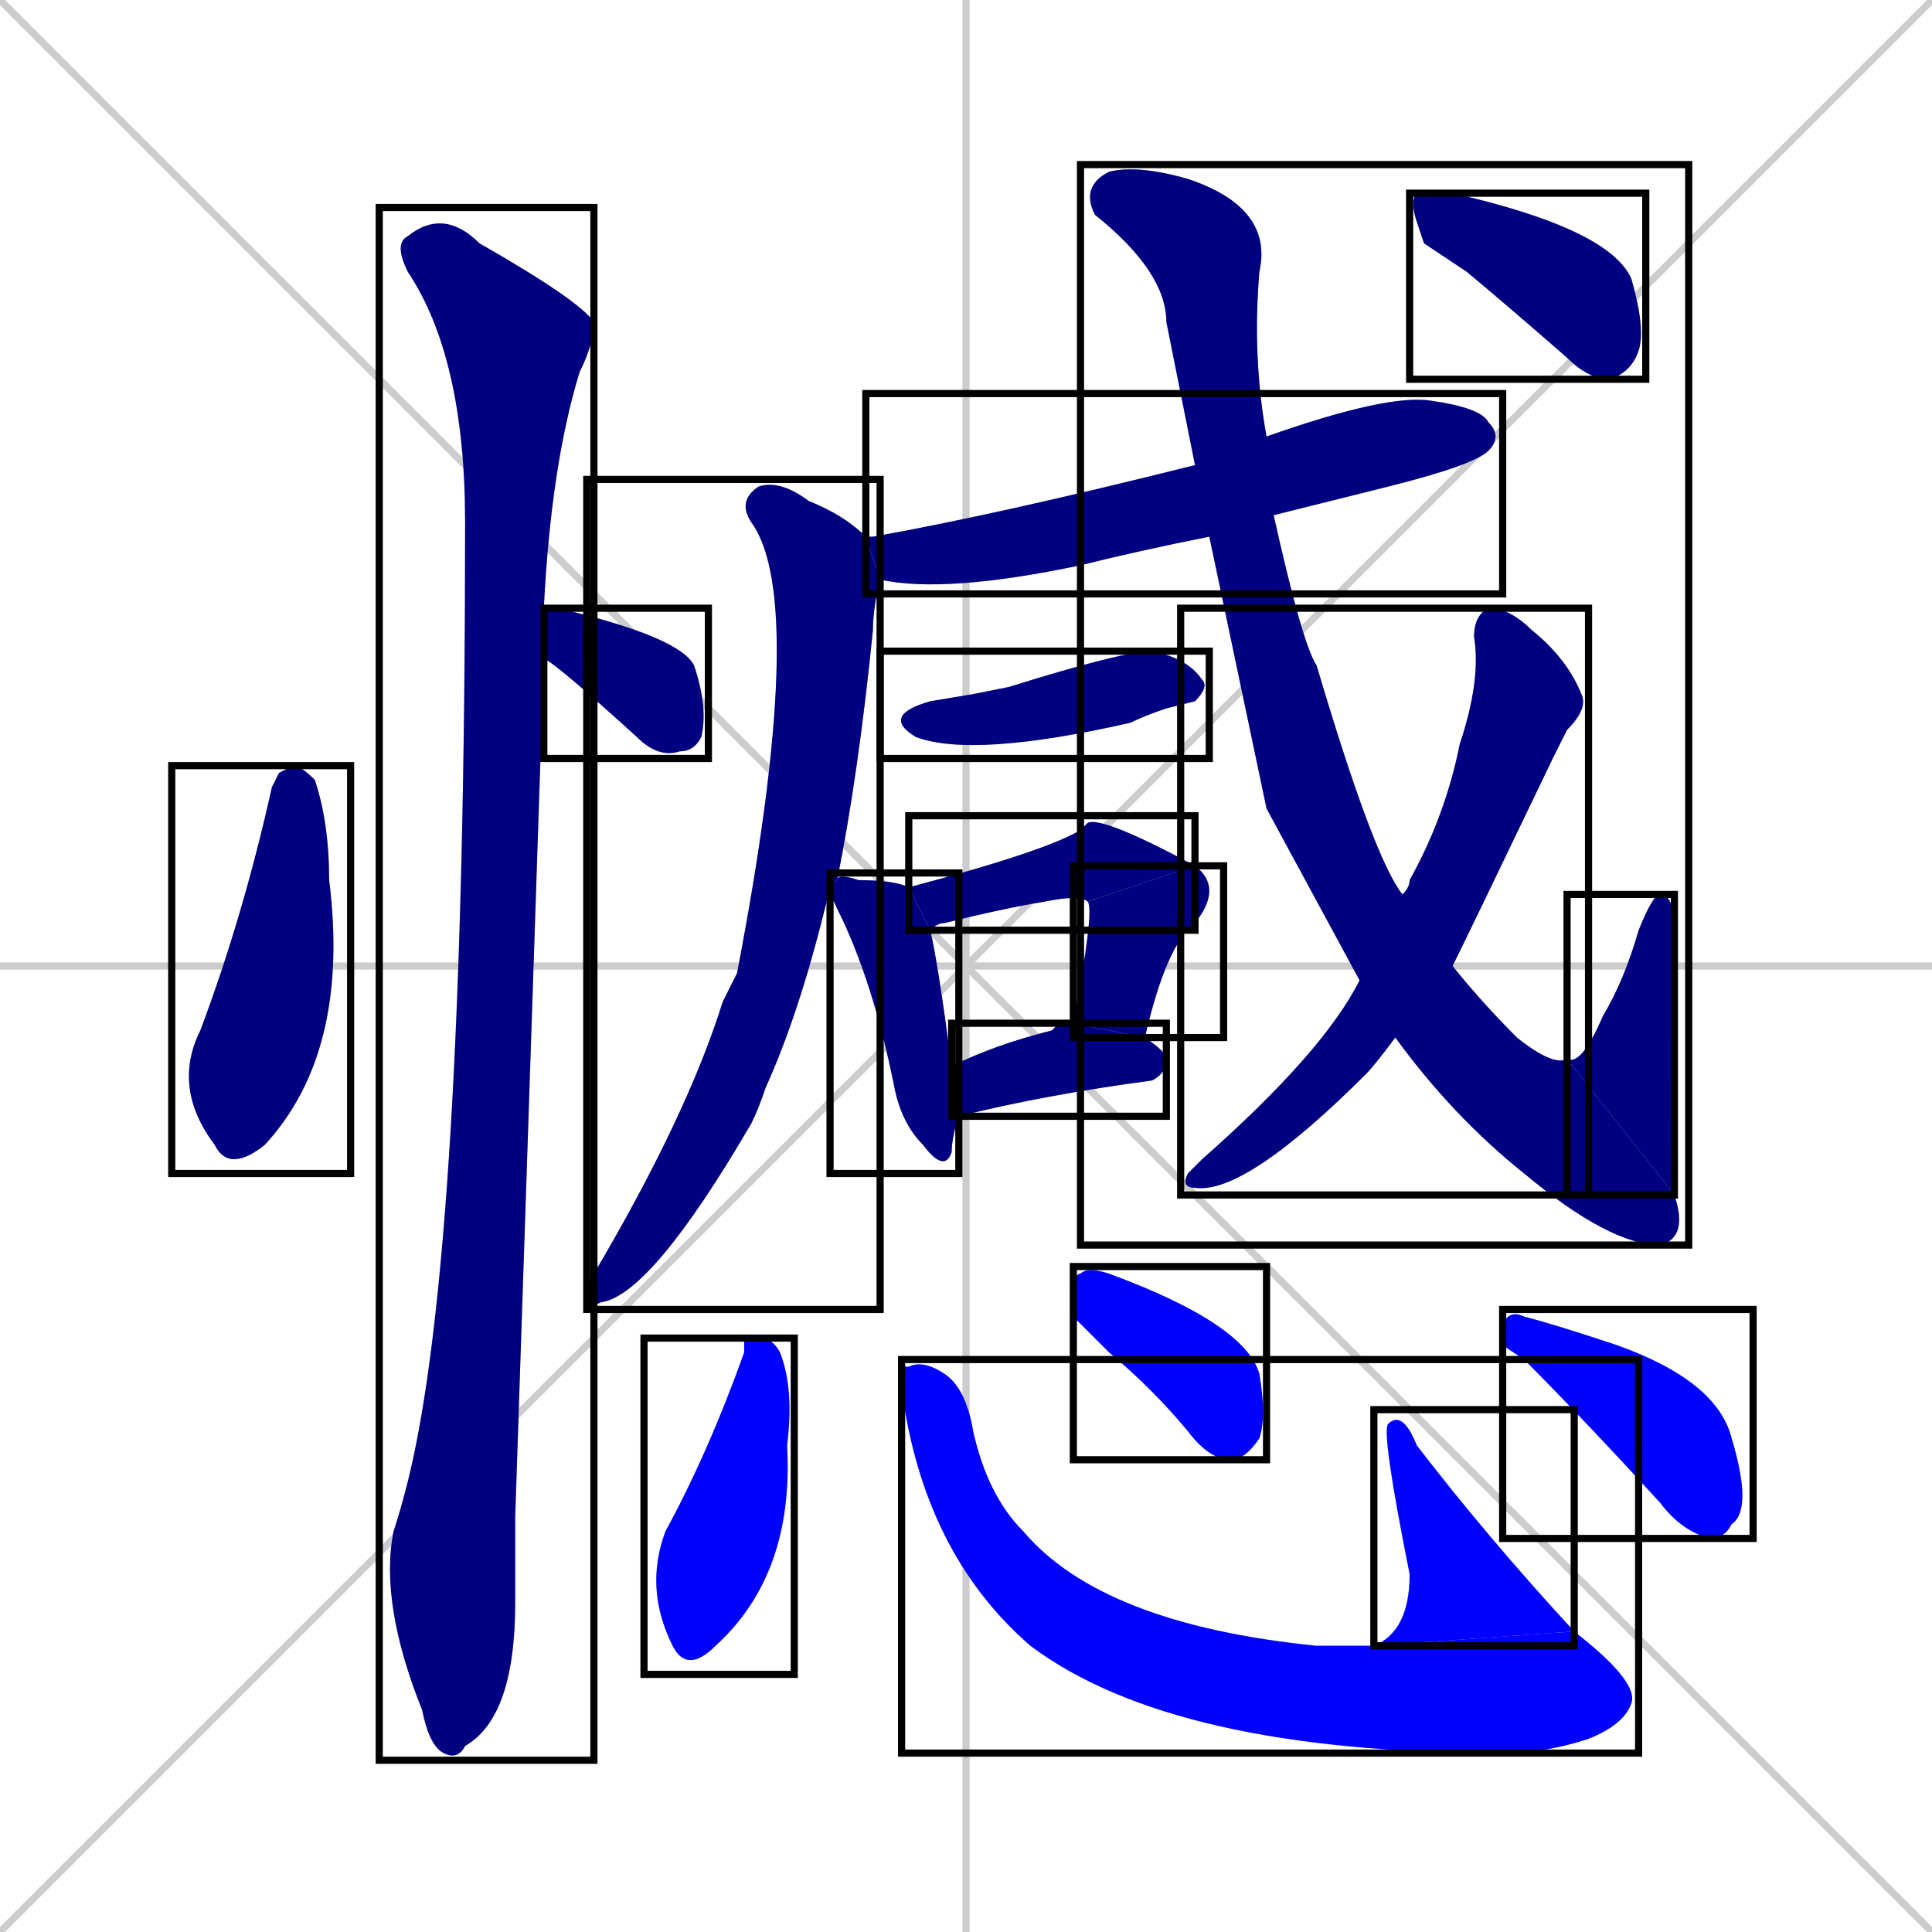 <svg xmlns="http://www.w3.org/2000/svg" xmlns:xlink="http://www.w3.org/1999/xlink" width="270" height="270"><defs><clipPath id="clip-mask-1"><use xlink:href="#rect-1" /></clipPath><clipPath id="clip-mask-2"><use xlink:href="#rect-2" /></clipPath><clipPath id="clip-mask-3"><use xlink:href="#rect-3" /></clipPath><clipPath id="clip-mask-4"><use xlink:href="#rect-4" /></clipPath><clipPath id="clip-mask-5"><use xlink:href="#rect-5" /></clipPath><clipPath id="clip-mask-6"><use xlink:href="#rect-6" /></clipPath><clipPath id="clip-mask-7"><use xlink:href="#rect-7" /></clipPath><clipPath id="clip-mask-8"><use xlink:href="#rect-8" /></clipPath><clipPath id="clip-mask-9"><use xlink:href="#rect-9" /></clipPath><clipPath id="clip-mask-10"><use xlink:href="#rect-10" /></clipPath><clipPath id="clip-mask-11"><use xlink:href="#rect-11" /></clipPath><clipPath id="clip-mask-12"><use xlink:href="#rect-12" /></clipPath><clipPath id="clip-mask-13"><use xlink:href="#rect-13" /></clipPath><clipPath id="clip-mask-14"><use xlink:href="#rect-14" /></clipPath><clipPath id="clip-mask-15"><use xlink:href="#rect-15" /></clipPath><clipPath id="clip-mask-16"><use xlink:href="#rect-16" /></clipPath><clipPath id="clip-mask-17"><use xlink:href="#rect-17" /></clipPath><clipPath id="clip-mask-18"><use xlink:href="#rect-18" /></clipPath><clipPath id="clip-mask-19"><use xlink:href="#rect-19" /></clipPath></defs><path d="M 0 0 L 270 270 M 270 0 L 0 270 M 135 0 L 135 270 M 0 135 L 270 135" stroke="#CCCCCC" /><path d="M 39 108 L 41 107 Q 42 107 44 109 Q 46 115 46 123 Q 49 147 37 160 Q 32 164 30 160 Q 24 152 28 144 Q 34 128 38 110" fill="#CCCCCC"/><path d="M 76 85 Q 77 85 78 85 Q 95 89 97 93 Q 99 99 98 103 Q 97 105 95 105 Q 92 106 89 103 Q 78 93 76 92" fill="#CCCCCC"/><path d="M 72 212 L 72 224 Q 72 240 65 244 Q 64 246 62 245 Q 60 244 59 239 Q 53 224 55 214 Q 56 211 57 207 Q 65 175 65 73 Q 65 50 57 38 Q 55 34 57 33 Q 62 29 67 34 Q 81 42 83 45 Q 83 48 81 52 Q 77 65 76 85 L 76 92" fill="#CCCCCC"/><path d="M 121 75 Q 121 75 122 75 Q 139 72 167 65 L 177 61 Q 194 55 200 56 Q 207 57 208 59 Q 210 61 208 63 Q 206 65 194 68 Q 186 70 178 72 L 169 75 Q 159 77 151 79 Q 132 83 123 81" fill="#CCCCCC"/><path d="M 116 124 Q 112 141 107 152 Q 106 155 105 157 Q 91 181 84 182 Q 82 183 82 180 Q 82 179 83 178 Q 96 156 101 140 Q 102 138 103 136 Q 113 84 105 73 Q 103 70 106 68 Q 109 67 113 70 Q 118 72 121 75 L 123 81 Q 122 85 122 88 Q 120 108 117 123" fill="#CCCCCC"/><path d="M 136 97 L 141 96 Q 157 91 161 91 Q 166 92 168 95 Q 169 96 167 98 Q 167 98 163 99 Q 160 100 158 101 Q 136 106 128 103 Q 123 100 130 98" fill="#CCCCCC"/><path d="M 130 130 Q 131 134 133 149 L 134 156 Q 133 159 133 161 Q 132 164 129 160 Q 126 157 125 152 Q 122 137 117 127 Q 116 125 116 124 L 117 123 Q 117 123 117 123 Q 117 122 120 123 Q 125 123 127 124" fill="#CCCCCC"/><path d="M 152 126 Q 151 125 146 126 Q 140 127 132 129 Q 131 129 130 130 L 127 124 Q 146 119 151 116 Q 152 115 152 115 Q 154 114 167 121" fill="#CCCCCC"/><path d="M 150 143 Q 153 127 152 126 L 167 121 Q 171 124 167 129 Q 163 132 160 145" fill="#CCCCCC"/><path d="M 148 143 L 150 143 L 160 145 Q 163 147 163 148 Q 163 150 161 151 Q 146 153 134 156 L 133 149 Q 139 146 147 144" fill="#CCCCCC"/><path d="M 177 113 L 169 75 L 167 65 Q 165 55 163 45 Q 163 38 153 30 Q 151 26 155 24 Q 159 23 166 25 Q 178 29 176 38 Q 175 50 177 61 L 178 72 Q 182 90 184 93 Q 192 120 196 125 L 203 135 Q 207 140 212 145 Q 217 149 219 148 L 234 167 Q 236 173 232 174 Q 225 174 213 164 Q 203 156 195 145 L 190 137" fill="#CCCCCC"/><path d="M 219 148 Q 221 149 224 142 Q 227 137 229 130 Q 231 125 232 125 Q 234 125 234 130 Q 233 158 234 167" fill="#CCCCCC"/><path d="M 196 125 Q 197 124 197 123 Q 202 114 204 104 Q 207 95 206 89 Q 206 86 208 85 Q 211 85 214 88 Q 219 92 221 97 Q 222 99 219 102 Q 218 104 217 106 Q 205 131 203 135 L 195 145 Q 192 149 191 150 Q 174 167 167 166 Q 165 166 166 164 Q 167 163 168 162 Q 185 147 190 137" fill="#CCCCCC"/><path d="M 199 34 L 198 31 Q 197 28 198 27 Q 200 27 203 27 Q 225 32 228 39 Q 230 46 229 49 Q 228 52 225 53 Q 222 53 219 50 Q 211 43 205 38" fill="#CCCCCC"/><path d="M 104 187 L 106 187 Q 108 187 109 189 Q 111 194 110 202 Q 111 220 100 230 Q 96 234 94 230 Q 90 222 93 214 Q 99 203 104 189" fill="#CCCCCC"/><path d="M 126 191 L 127 191 Q 129 190 132 192 Q 135 194 136 200 Q 138 209 143 214 Q 154 227 184 230 Q 189 230 192 230 L 220 228 Q 229 235 228 238 Q 227 241 222 243 Q 216 245 210 245 Q 164 245 144 230 Q 129 217 126 194" fill="#CCCCCC"/><path d="M 192 230 Q 197 228 197 220 Q 193 200 194 199 Q 196 197 198 202 Q 208 215 220 228" fill="#CCCCCC"/><path d="M 150 184 L 150 181 Q 150 178 151 178 Q 152 177 155 178 Q 174 185 176 192 Q 177 198 176 201 Q 174 204 172 204 Q 169 204 166 200 Q 161 194 155 189" fill="#CCCCCC"/><path d="M 210 188 L 210 185 Q 211 183 213 184 Q 217 185 226 188 Q 240 193 242 201 Q 245 211 242 213 Q 241 215 239 215 Q 235 214 232 210 Q 221 198 213 190" fill="#CCCCCC"/><path d="M 39 108 L 41 107 Q 42 107 44 109 Q 46 115 46 123 Q 49 147 37 160 Q 32 164 30 160 Q 24 152 28 144 Q 34 128 38 110" fill="#000080" clip-path="url(#clip-mask-1)" /><path d="M 76 85 Q 77 85 78 85 Q 95 89 97 93 Q 99 99 98 103 Q 97 105 95 105 Q 92 106 89 103 Q 78 93 76 92" fill="#000080" clip-path="url(#clip-mask-2)" /><path d="M 72 212 L 72 224 Q 72 240 65 244 Q 64 246 62 245 Q 60 244 59 239 Q 53 224 55 214 Q 56 211 57 207 Q 65 175 65 73 Q 65 50 57 38 Q 55 34 57 33 Q 62 29 67 34 Q 81 42 83 45 Q 83 48 81 52 Q 77 65 76 85 L 76 92" fill="#000080" clip-path="url(#clip-mask-3)" /><path d="M 121 75 Q 121 75 122 75 Q 139 72 167 65 L 177 61 Q 194 55 200 56 Q 207 57 208 59 Q 210 61 208 63 Q 206 65 194 68 Q 186 70 178 72 L 169 75 Q 159 77 151 79 Q 132 83 123 81" fill="#000080" clip-path="url(#clip-mask-4)" /><path d="M 116 124 Q 112 141 107 152 Q 106 155 105 157 Q 91 181 84 182 Q 82 183 82 180 Q 82 179 83 178 Q 96 156 101 140 Q 102 138 103 136 Q 113 84 105 73 Q 103 70 106 68 Q 109 67 113 70 Q 118 72 121 75 L 123 81 Q 122 85 122 88 Q 120 108 117 123" fill="#000080" clip-path="url(#clip-mask-5)" /><path d="M 136 97 L 141 96 Q 157 91 161 91 Q 166 92 168 95 Q 169 96 167 98 Q 167 98 163 99 Q 160 100 158 101 Q 136 106 128 103 Q 123 100 130 98" fill="#000080" clip-path="url(#clip-mask-6)" /><path d="M 130 130 Q 131 134 133 149 L 134 156 Q 133 159 133 161 Q 132 164 129 160 Q 126 157 125 152 Q 122 137 117 127 Q 116 125 116 124 L 117 123 Q 117 123 117 123 Q 117 122 120 123 Q 125 123 127 124" fill="#000080" clip-path="url(#clip-mask-7)" /><path d="M 152 126 Q 151 125 146 126 Q 140 127 132 129 Q 131 129 130 130 L 127 124 Q 146 119 151 116 Q 152 115 152 115 Q 154 114 167 121" fill="#000080" clip-path="url(#clip-mask-8)" /><path d="M 150 143 Q 153 127 152 126 L 167 121 Q 171 124 167 129 Q 163 132 160 145" fill="#000080" clip-path="url(#clip-mask-9)" /><path d="M 148 143 L 150 143 L 160 145 Q 163 147 163 148 Q 163 150 161 151 Q 146 153 134 156 L 133 149 Q 139 146 147 144" fill="#000080" clip-path="url(#clip-mask-10)" /><path d="M 177 113 L 169 75 L 167 65 Q 165 55 163 45 Q 163 38 153 30 Q 151 26 155 24 Q 159 23 166 25 Q 178 29 176 38 Q 175 50 177 61 L 178 72 Q 182 90 184 93 Q 192 120 196 125 L 203 135 Q 207 140 212 145 Q 217 149 219 148 L 234 167 Q 236 173 232 174 Q 225 174 213 164 Q 203 156 195 145 L 190 137" fill="#000080" clip-path="url(#clip-mask-11)" /><path d="M 219 148 Q 221 149 224 142 Q 227 137 229 130 Q 231 125 232 125 Q 234 125 234 130 Q 233 158 234 167" fill="#000080" clip-path="url(#clip-mask-12)" /><path d="M 196 125 Q 197 124 197 123 Q 202 114 204 104 Q 207 95 206 89 Q 206 86 208 85 Q 211 85 214 88 Q 219 92 221 97 Q 222 99 219 102 Q 218 104 217 106 Q 205 131 203 135 L 195 145 Q 192 149 191 150 Q 174 167 167 166 Q 165 166 166 164 Q 167 163 168 162 Q 185 147 190 137" fill="#000080" clip-path="url(#clip-mask-13)" /><path d="M 199 34 L 198 31 Q 197 28 198 27 Q 200 27 203 27 Q 225 32 228 39 Q 230 46 229 49 Q 228 52 225 53 Q 222 53 219 50 Q 211 43 205 38" fill="#000080" clip-path="url(#clip-mask-14)" /><path d="M 104 187 L 106 187 Q 108 187 109 189 Q 111 194 110 202 Q 111 220 100 230 Q 96 234 94 230 Q 90 222 93 214 Q 99 203 104 189" fill="#0000ff" clip-path="url(#clip-mask-15)" /><path d="M 126 191 L 127 191 Q 129 190 132 192 Q 135 194 136 200 Q 138 209 143 214 Q 154 227 184 230 Q 189 230 192 230 L 220 228 Q 229 235 228 238 Q 227 241 222 243 Q 216 245 210 245 Q 164 245 144 230 Q 129 217 126 194" fill="#0000ff" clip-path="url(#clip-mask-16)" /><path d="M 192 230 Q 197 228 197 220 Q 193 200 194 199 Q 196 197 198 202 Q 208 215 220 228" fill="#0000ff" clip-path="url(#clip-mask-17)" /><path d="M 150 184 L 150 181 Q 150 178 151 178 Q 152 177 155 178 Q 174 185 176 192 Q 177 198 176 201 Q 174 204 172 204 Q 169 204 166 200 Q 161 194 155 189" fill="#0000ff" clip-path="url(#clip-mask-18)" /><path d="M 210 188 L 210 185 Q 211 183 213 184 Q 217 185 226 188 Q 240 193 242 201 Q 245 211 242 213 Q 241 215 239 215 Q 235 214 232 210 Q 221 198 213 190" fill="#0000ff" clip-path="url(#clip-mask-19)" /><rect x="24" y="107" width="25" height="57" id="rect-1" fill="transparent" stroke="#000000"><animate attributeName="y" from="50" to="107" dur="0.211" begin="0; animate19.end + 1s" id="animate1" fill="freeze"/></rect><rect x="76" y="85" width="23" height="21" id="rect-2" fill="transparent" stroke="#000000"><set attributeName="x" to="53" begin="0; animate19.end + 1s" /><animate attributeName="x" from="53" to="76" dur="0.085" begin="animate1.end + 0.5" id="animate2" fill="freeze"/></rect><rect x="53" y="29" width="30" height="217" id="rect-3" fill="transparent" stroke="#000000"><set attributeName="y" to="-188" begin="0; animate19.end + 1s" /><animate attributeName="y" from="-188" to="29" dur="0.804" begin="animate2.end + 0.5" id="animate3" fill="freeze"/></rect><rect x="121" y="55" width="89" height="28" id="rect-4" fill="transparent" stroke="#000000"><set attributeName="x" to="32" begin="0; animate19.end + 1s" /><animate attributeName="x" from="32" to="121" dur="0.330" begin="animate3.end + 0.5" id="animate4" fill="freeze"/></rect><rect x="82" y="67" width="41" height="116" id="rect-5" fill="transparent" stroke="#000000"><set attributeName="y" to="-49" begin="0; animate19.end + 1s" /><animate attributeName="y" from="-49" to="67" dur="0.430" begin="animate4.end + 0.5" id="animate5" fill="freeze"/></rect><rect x="123" y="91" width="46" height="15" id="rect-6" fill="transparent" stroke="#000000"><set attributeName="x" to="77" begin="0; animate19.end + 1s" /><animate attributeName="x" from="77" to="123" dur="0.170" begin="animate5.end + 0.5" id="animate6" fill="freeze"/></rect><rect x="116" y="122" width="18" height="42" id="rect-7" fill="transparent" stroke="#000000"><set attributeName="y" to="80" begin="0; animate19.end + 1s" /><animate attributeName="y" from="80" to="122" dur="0.156" begin="animate6.end + 0.5" id="animate7" fill="freeze"/></rect><rect x="127" y="114" width="40" height="16" id="rect-8" fill="transparent" stroke="#000000"><set attributeName="x" to="87" begin="0; animate19.end + 1s" /><animate attributeName="x" from="87" to="127" dur="0.148" begin="animate7.end + 0.5" id="animate8" fill="freeze"/></rect><rect x="150" y="121" width="21" height="24" id="rect-9" fill="transparent" stroke="#000000"><set attributeName="y" to="97" begin="0; animate19.end + 1s" /><animate attributeName="y" from="97" to="121" dur="0.089" begin="animate8.end" id="animate9" fill="freeze"/></rect><rect x="133" y="143" width="30" height="13" id="rect-10" fill="transparent" stroke="#000000"><set attributeName="x" to="103" begin="0; animate19.end + 1s" /><animate attributeName="x" from="103" to="133" dur="0.111" begin="animate9.end + 0.5" id="animate10" fill="freeze"/></rect><rect x="151" y="23" width="85" height="151" id="rect-11" fill="transparent" stroke="#000000"><set attributeName="y" to="-128" begin="0; animate19.end + 1s" /><animate attributeName="y" from="-128" to="23" dur="0.559" begin="animate10.end + 0.5" id="animate11" fill="freeze"/></rect><rect x="219" y="125" width="15" height="42" id="rect-12" fill="transparent" stroke="#000000"><set attributeName="y" to="167" begin="0; animate19.end + 1s" /><animate attributeName="y" from="167" to="125" dur="0.156" begin="animate11.end" id="animate12" fill="freeze"/></rect><rect x="165" y="85" width="57" height="82" id="rect-13" fill="transparent" stroke="#000000"><set attributeName="y" to="3" begin="0; animate19.end + 1s" /><animate attributeName="y" from="3" to="85" dur="0.304" begin="animate12.end + 0.5" id="animate13" fill="freeze"/></rect><rect x="197" y="27" width="33" height="26" id="rect-14" fill="transparent" stroke="#000000"><set attributeName="x" to="164" begin="0; animate19.end + 1s" /><animate attributeName="x" from="164" to="197" dur="0.122" begin="animate13.end + 0.5" id="animate14" fill="freeze"/></rect><rect x="90" y="187" width="21" height="47" id="rect-15" fill="transparent" stroke="#000000"><set attributeName="y" to="140" begin="0; animate19.end + 1s" /><animate attributeName="y" from="140" to="187" dur="0.174" begin="animate14.end + 0.5" id="animate15" fill="freeze"/></rect><rect x="126" y="190" width="103" height="55" id="rect-16" fill="transparent" stroke="#000000"><set attributeName="x" to="23" begin="0; animate19.end + 1s" /><animate attributeName="x" from="23" to="126" dur="0.381" begin="animate15.end + 0.5" id="animate16" fill="freeze"/></rect><rect x="192" y="197" width="28" height="33" id="rect-17" fill="transparent" stroke="#000000"><set attributeName="y" to="230" begin="0; animate19.end + 1s" /><animate attributeName="y" from="230" to="197" dur="0.122" begin="animate16.end" id="animate17" fill="freeze"/></rect><rect x="150" y="177" width="27" height="27" id="rect-18" fill="transparent" stroke="#000000"><set attributeName="x" to="123" begin="0; animate19.end + 1s" /><animate attributeName="x" from="123" to="150" dur="0.100" begin="animate17.end + 0.5" id="animate18" fill="freeze"/></rect><rect x="210" y="183" width="35" height="32" id="rect-19" fill="transparent" stroke="#000000"><set attributeName="x" to="175" begin="0; animate19.end + 1s" /><animate attributeName="x" from="175" to="210" dur="0.130" begin="animate18.end + 0.5" id="animate19" fill="freeze"/></rect></svg>